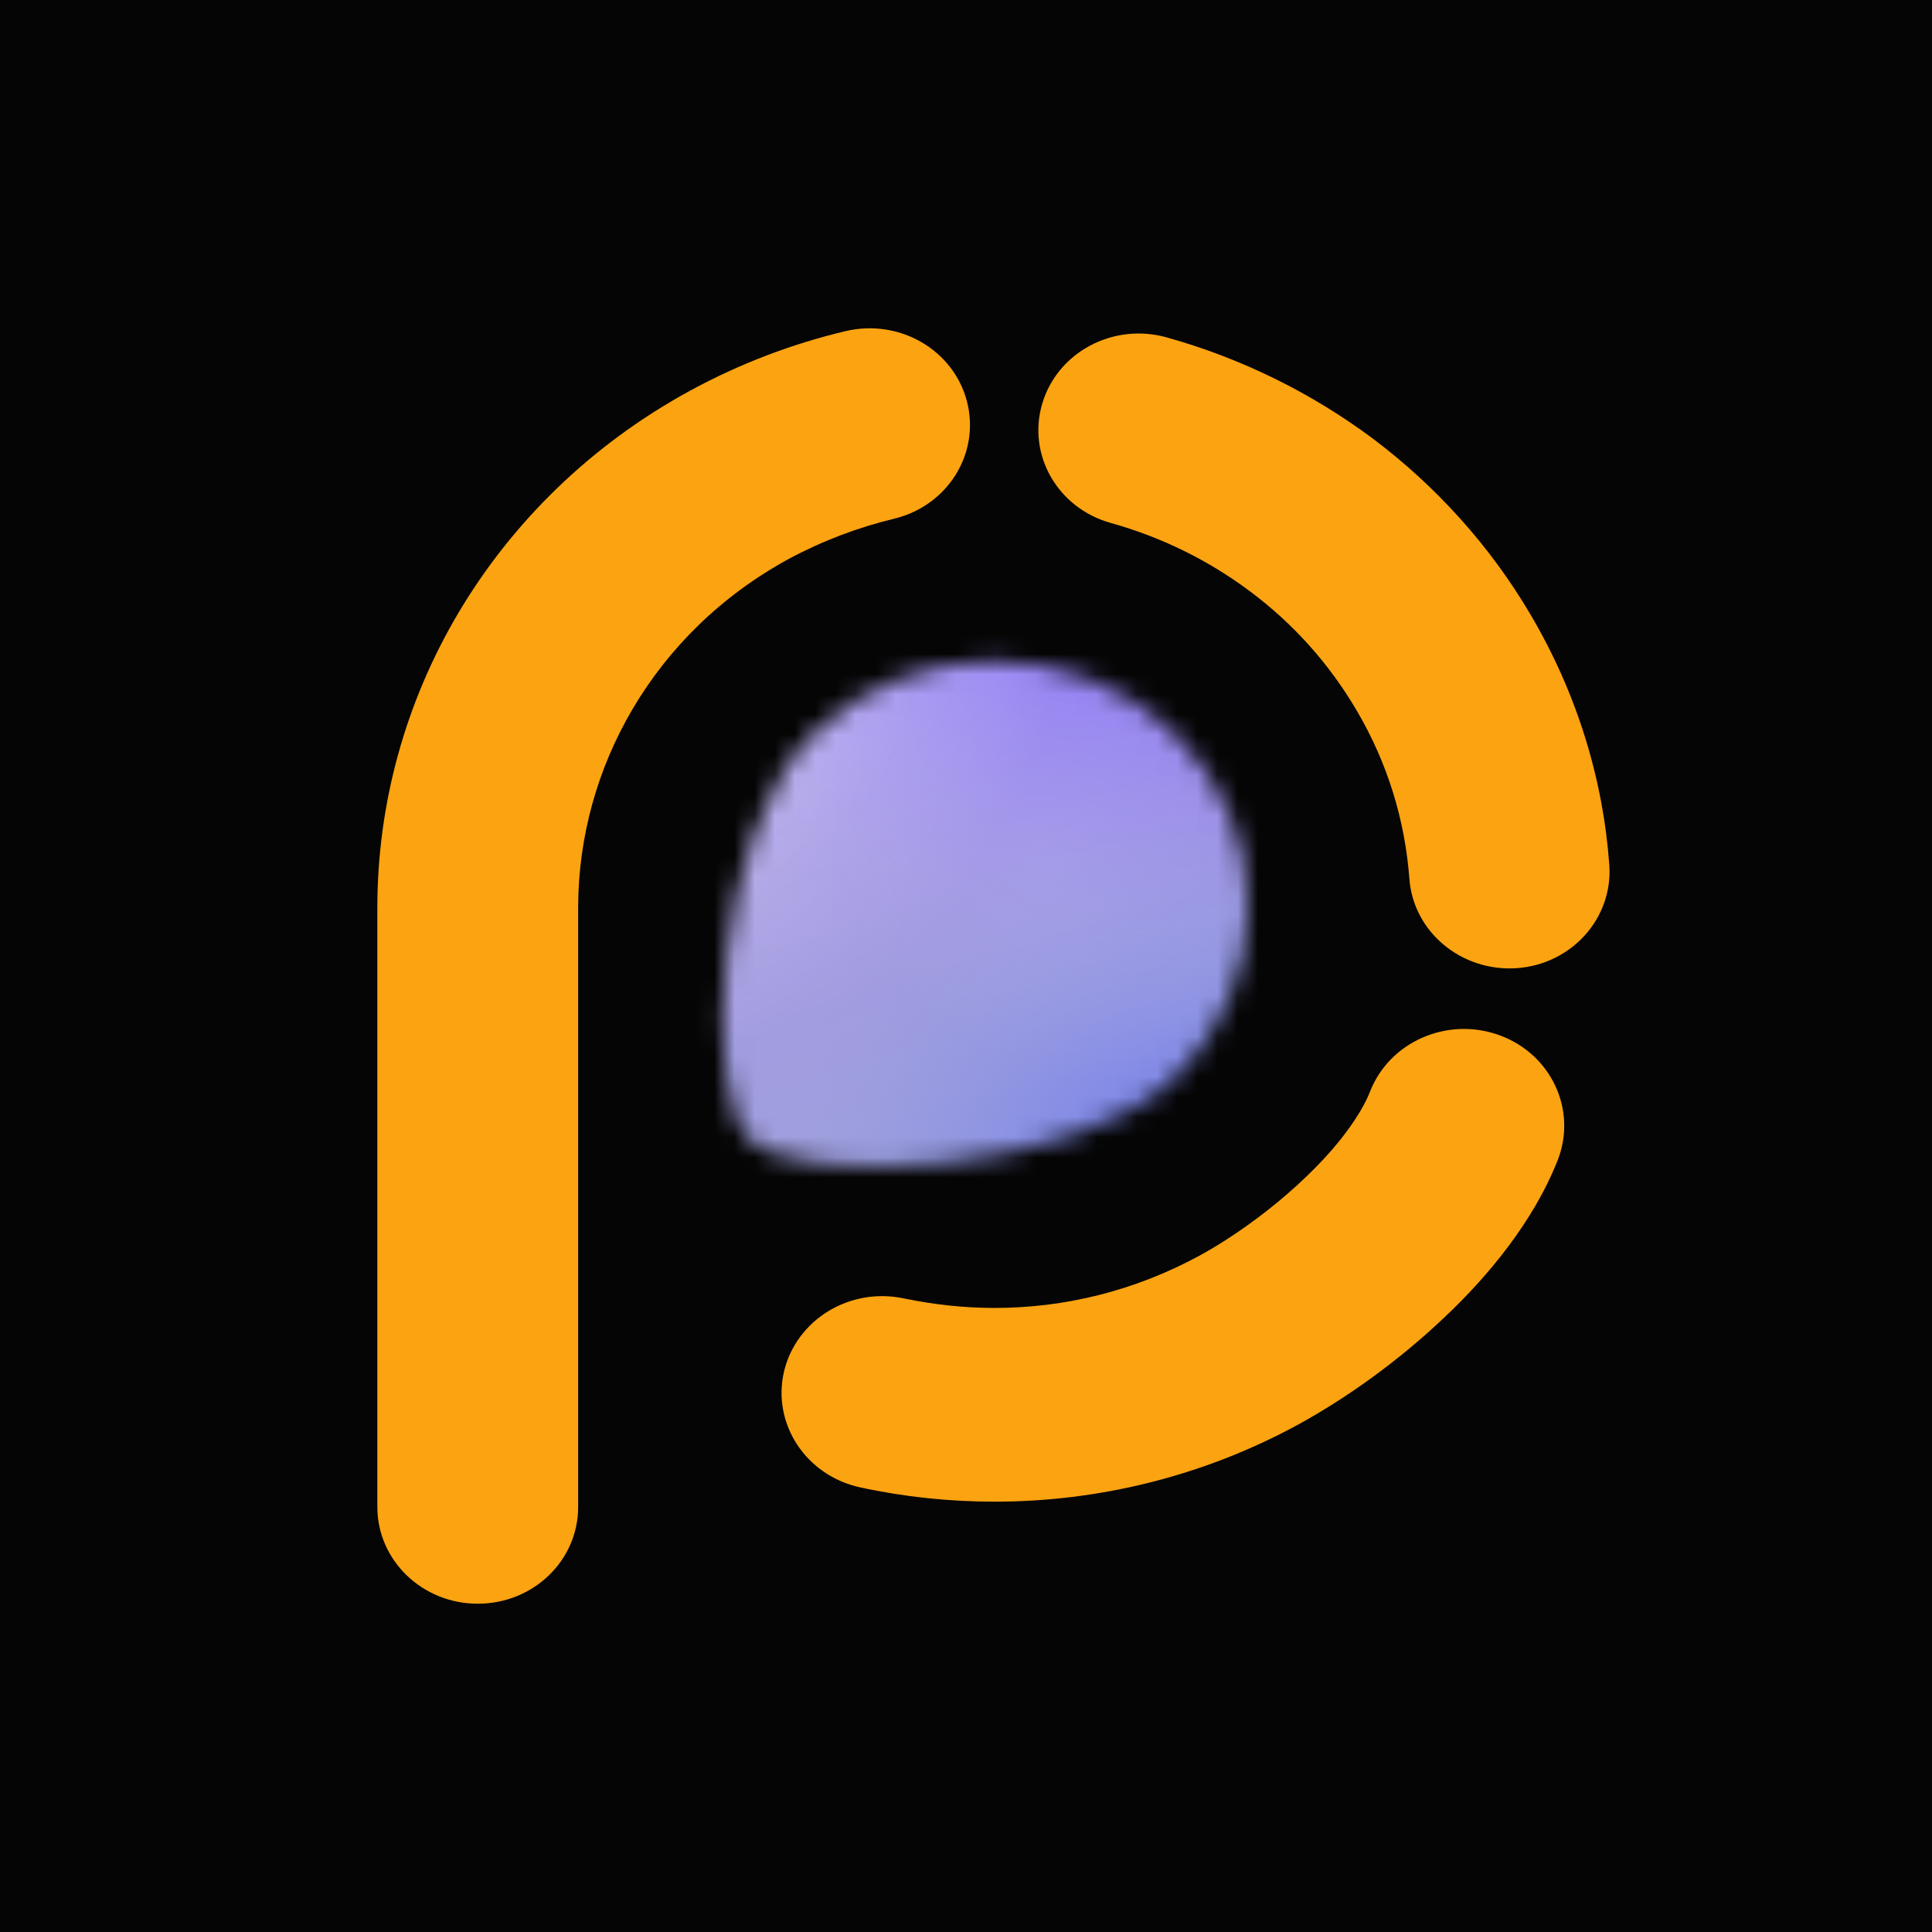 <svg width="96" height="96" viewBox="0 0 96 96" fill="none" xmlns="http://www.w3.org/2000/svg">
<rect width="96" height="96" fill="#050505"/>
<g clip-path="url(#clip0_101_1423)">
<path d="M74.499 51.437C71.925 50.503 69.047 51.757 68.078 54.237C67.861 54.794 67.456 55.505 66.878 56.271C66.024 57.427 64.795 58.653 63.479 59.739C62.163 60.826 60.746 61.773 59.589 62.4C56.35 64.155 52.879 64.991 49.423 64.991C47.904 64.991 46.386 64.824 44.911 64.518C42.221 63.947 39.56 65.576 38.953 68.168C38.36 70.759 40.052 73.322 42.741 73.907C44.925 74.381 47.167 74.617 49.423 74.617C54.542 74.617 59.748 73.377 64.506 70.786C66.892 69.477 69.423 67.68 71.737 65.493C72.894 64.406 73.993 63.208 74.962 61.913C75.93 60.617 76.784 59.21 77.406 57.636C78.374 55.142 77.073 52.37 74.499 51.437Z" fill="#FCA311"/>
<path d="M79.965 42.981C79.662 38.746 78.374 34.483 76.061 30.555C74.022 27.086 71.332 24.147 68.251 21.82C65.157 19.508 61.657 17.794 57.969 16.764C55.323 16.025 52.561 17.488 51.794 20.037C51.028 22.587 52.546 25.247 55.193 25.986C57.695 26.682 60.052 27.838 62.134 29.399C64.217 30.959 66.01 32.923 67.398 35.278C68.975 37.952 69.813 40.794 70.03 43.65C70.218 46.297 72.604 48.289 75.352 48.108C78.085 47.926 80.153 45.628 79.965 42.981Z" fill="#FCA311"/>
<path d="M44.419 25.776C47.094 25.135 48.714 22.53 48.049 19.953C47.384 17.376 44.679 15.816 42.004 16.456C39.372 17.083 36.783 18.058 34.296 19.41C29.336 22.112 25.431 25.985 22.785 30.443C20.138 34.901 18.75 39.957 18.75 45.112C18.75 45.293 18.75 45.474 18.75 45.655V74.881C18.75 77.528 20.977 79.688 23.739 79.688C26.501 79.688 28.728 77.542 28.728 74.881V45.084C28.728 45.07 28.728 45.042 28.728 45.028C28.743 41.587 29.683 38.188 31.447 35.207C33.226 32.198 35.829 29.607 39.199 27.768C40.89 26.863 42.64 26.208 44.419 25.776Z" fill="#FCA311"/>
<mask id="mask0_101_1423" style="mask-type:alpha" maskUnits="userSpaceOnUse" x="35" y="32" width="28" height="26">
<path d="M58.31 53.626C63.241 48.889 63.255 41.186 58.339 36.421C53.422 31.657 45.424 31.657 40.479 36.394C35.547 41.13 34.824 54.281 37.283 56.649C39.727 59.017 53.364 58.362 58.31 53.626Z" fill="#14213D"/>
</mask>
<g mask="url(#mask0_101_1423)">
<path d="M65.333 42.882C65.333 54.295 55.728 63.548 43.88 63.548C32.032 63.548 22.427 54.295 22.427 42.882C22.427 31.469 32.032 22.217 43.88 22.217C55.728 22.217 65.333 31.469 65.333 42.882Z" fill="url(#paint0_linear_101_1423)"/>
<path d="M65.333 42.882C65.333 54.295 55.728 63.548 43.88 63.548C32.032 63.548 22.427 54.295 22.427 42.882C22.427 31.469 32.032 22.217 43.88 22.217C55.728 22.217 65.333 31.469 65.333 42.882Z" fill="url(#paint1_radial_101_1423)"/>
<path d="M65.333 42.882C65.333 54.295 55.728 63.548 43.88 63.548C32.032 63.548 22.427 54.295 22.427 42.882C22.427 31.469 32.032 22.217 43.88 22.217C55.728 22.217 65.333 31.469 65.333 42.882Z" fill="url(#paint2_radial_101_1423)"/>
<path d="M65.333 42.882C65.333 54.295 55.728 63.548 43.88 63.548C32.032 63.548 22.427 54.295 22.427 42.882C22.427 31.469 32.032 22.217 43.88 22.217C55.728 22.217 65.333 31.469 65.333 42.882Z" fill="url(#paint3_radial_101_1423)"/>
<path d="M65.333 42.882C65.333 54.295 55.728 63.548 43.88 63.548C32.032 63.548 22.427 54.295 22.427 42.882C22.427 31.469 32.032 22.217 43.88 22.217C55.728 22.217 65.333 31.469 65.333 42.882Z" fill="url(#paint4_radial_101_1423)"/>
<path d="M65.333 42.882C65.333 54.295 55.728 63.548 43.88 63.548C32.032 63.548 22.427 54.295 22.427 42.882C22.427 31.469 32.032 22.217 43.88 22.217C55.728 22.217 65.333 31.469 65.333 42.882Z" fill="url(#paint5_radial_101_1423)"/>
<g style="mix-blend-mode:soft-light" opacity="0.5">
<path d="M65.333 42.882C65.333 54.295 55.728 63.548 43.88 63.548C32.032 63.548 22.427 54.295 22.427 42.882C22.427 31.469 32.032 22.217 43.88 22.217C55.728 22.217 65.333 31.469 65.333 42.882Z" fill="url(#paint6_linear_101_1423)"/>
<path d="M65.333 42.882C65.333 54.295 55.728 63.548 43.88 63.548C32.032 63.548 22.427 54.295 22.427 42.882C22.427 31.469 32.032 22.217 43.88 22.217C55.728 22.217 65.333 31.469 65.333 42.882Z" fill="url(#paint7_radial_101_1423)"/>
<path d="M65.333 42.882C65.333 54.295 55.728 63.548 43.88 63.548C32.032 63.548 22.427 54.295 22.427 42.882C22.427 31.469 32.032 22.217 43.88 22.217C55.728 22.217 65.333 31.469 65.333 42.882Z" fill="url(#paint8_radial_101_1423)"/>
<path d="M65.333 42.882C65.333 54.295 55.728 63.548 43.88 63.548C32.032 63.548 22.427 54.295 22.427 42.882C22.427 31.469 32.032 22.217 43.88 22.217C55.728 22.217 65.333 31.469 65.333 42.882Z" fill="url(#paint9_radial_101_1423)"/>
<path d="M65.333 42.882C65.333 54.295 55.728 63.548 43.88 63.548C32.032 63.548 22.427 54.295 22.427 42.882C22.427 31.469 32.032 22.217 43.88 22.217C55.728 22.217 65.333 31.469 65.333 42.882Z" fill="url(#paint10_radial_101_1423)"/>
</g>
</g>
</g>
<defs>
<linearGradient id="paint0_linear_101_1423" x1="43.88" y1="26.953" x2="53.061" y2="58.143" gradientUnits="userSpaceOnUse">
<stop stop-color="#A893E8"/>
<stop offset="1" stop-color="#9EA1DC"/>
</linearGradient>
<radialGradient id="paint1_radial_101_1423" cx="0" cy="0" r="1" gradientUnits="userSpaceOnUse" gradientTransform="translate(59.97 60.965) rotate(-131.918) scale(21.408 20.617)">
<stop stop-color="#606EF5"/>
<stop offset="1" stop-color="#909ADD" stop-opacity="0"/>
</radialGradient>
<radialGradient id="paint2_radial_101_1423" cx="0" cy="0" r="1" gradientUnits="userSpaceOnUse" gradientTransform="translate(54.606 22.217) rotate(117.432) scale(23.283 22.814)">
<stop stop-color="#8874FF"/>
<stop offset="1" stop-color="#8874FF" stop-opacity="0"/>
</radialGradient>
<radialGradient id="paint3_radial_101_1423" cx="0" cy="0" r="1" gradientUnits="userSpaceOnUse" gradientTransform="translate(17.064 20.495) rotate(35.587) scale(38.471 30.839)">
<stop stop-color="white" stop-opacity="0.79"/>
<stop offset="1" stop-color="white" stop-opacity="0"/>
</radialGradient>
<radialGradient id="paint4_radial_101_1423" cx="0" cy="0" r="1" gradientUnits="userSpaceOnUse" gradientTransform="translate(26.003 25.661) rotate(43.929) scale(15.514 11.26)">
<stop stop-color="white" stop-opacity="0.49"/>
<stop offset="1" stop-color="white" stop-opacity="0"/>
</radialGradient>
<radialGradient id="paint5_radial_101_1423" cx="0" cy="0" r="1" gradientUnits="userSpaceOnUse" gradientTransform="translate(52.169 42.882) rotate(48.84) scale(11.853 9.836)">
<stop stop-color="white" stop-opacity="0.15"/>
<stop offset="1" stop-color="white" stop-opacity="0"/>
</radialGradient>
<linearGradient id="paint6_linear_101_1423" x1="43.88" y1="26.953" x2="53.061" y2="58.143" gradientUnits="userSpaceOnUse">
<stop stop-color="#A893E8"/>
<stop offset="1" stop-color="#9EA1DC"/>
</linearGradient>
<radialGradient id="paint7_radial_101_1423" cx="0" cy="0" r="1" gradientUnits="userSpaceOnUse" gradientTransform="translate(59.97 60.965) rotate(-131.918) scale(21.408 20.617)">
<stop stop-color="#606EF5"/>
<stop offset="1" stop-color="#909ADD" stop-opacity="0"/>
</radialGradient>
<radialGradient id="paint8_radial_101_1423" cx="0" cy="0" r="1" gradientUnits="userSpaceOnUse" gradientTransform="translate(54.606 22.217) rotate(117.047) scale(27.136 26.6)">
<stop stop-color="#8874FF"/>
<stop offset="1" stop-color="#8874FF" stop-opacity="0"/>
</radialGradient>
<radialGradient id="paint9_radial_101_1423" cx="0" cy="0" r="1" gradientUnits="userSpaceOnUse" gradientTransform="translate(17.064 20.495) rotate(38.646) scale(39.236 31.575)">
<stop stop-color="white" stop-opacity="0.79"/>
<stop offset="1" stop-color="white" stop-opacity="0"/>
</radialGradient>
<radialGradient id="paint10_radial_101_1423" cx="0" cy="0" r="1" gradientUnits="userSpaceOnUse" gradientTransform="translate(26.003 25.661) rotate(42.443) scale(22.257 16.122)">
<stop stop-color="white" stop-opacity="0.49"/>
<stop offset="1" stop-color="white" stop-opacity="0"/>
</radialGradient>
<clipPath id="clip0_101_1423">
<rect width="82.875" height="82.875" fill="white" transform="translate(6.562 6.562)"/>
</clipPath>
</defs>
</svg>
